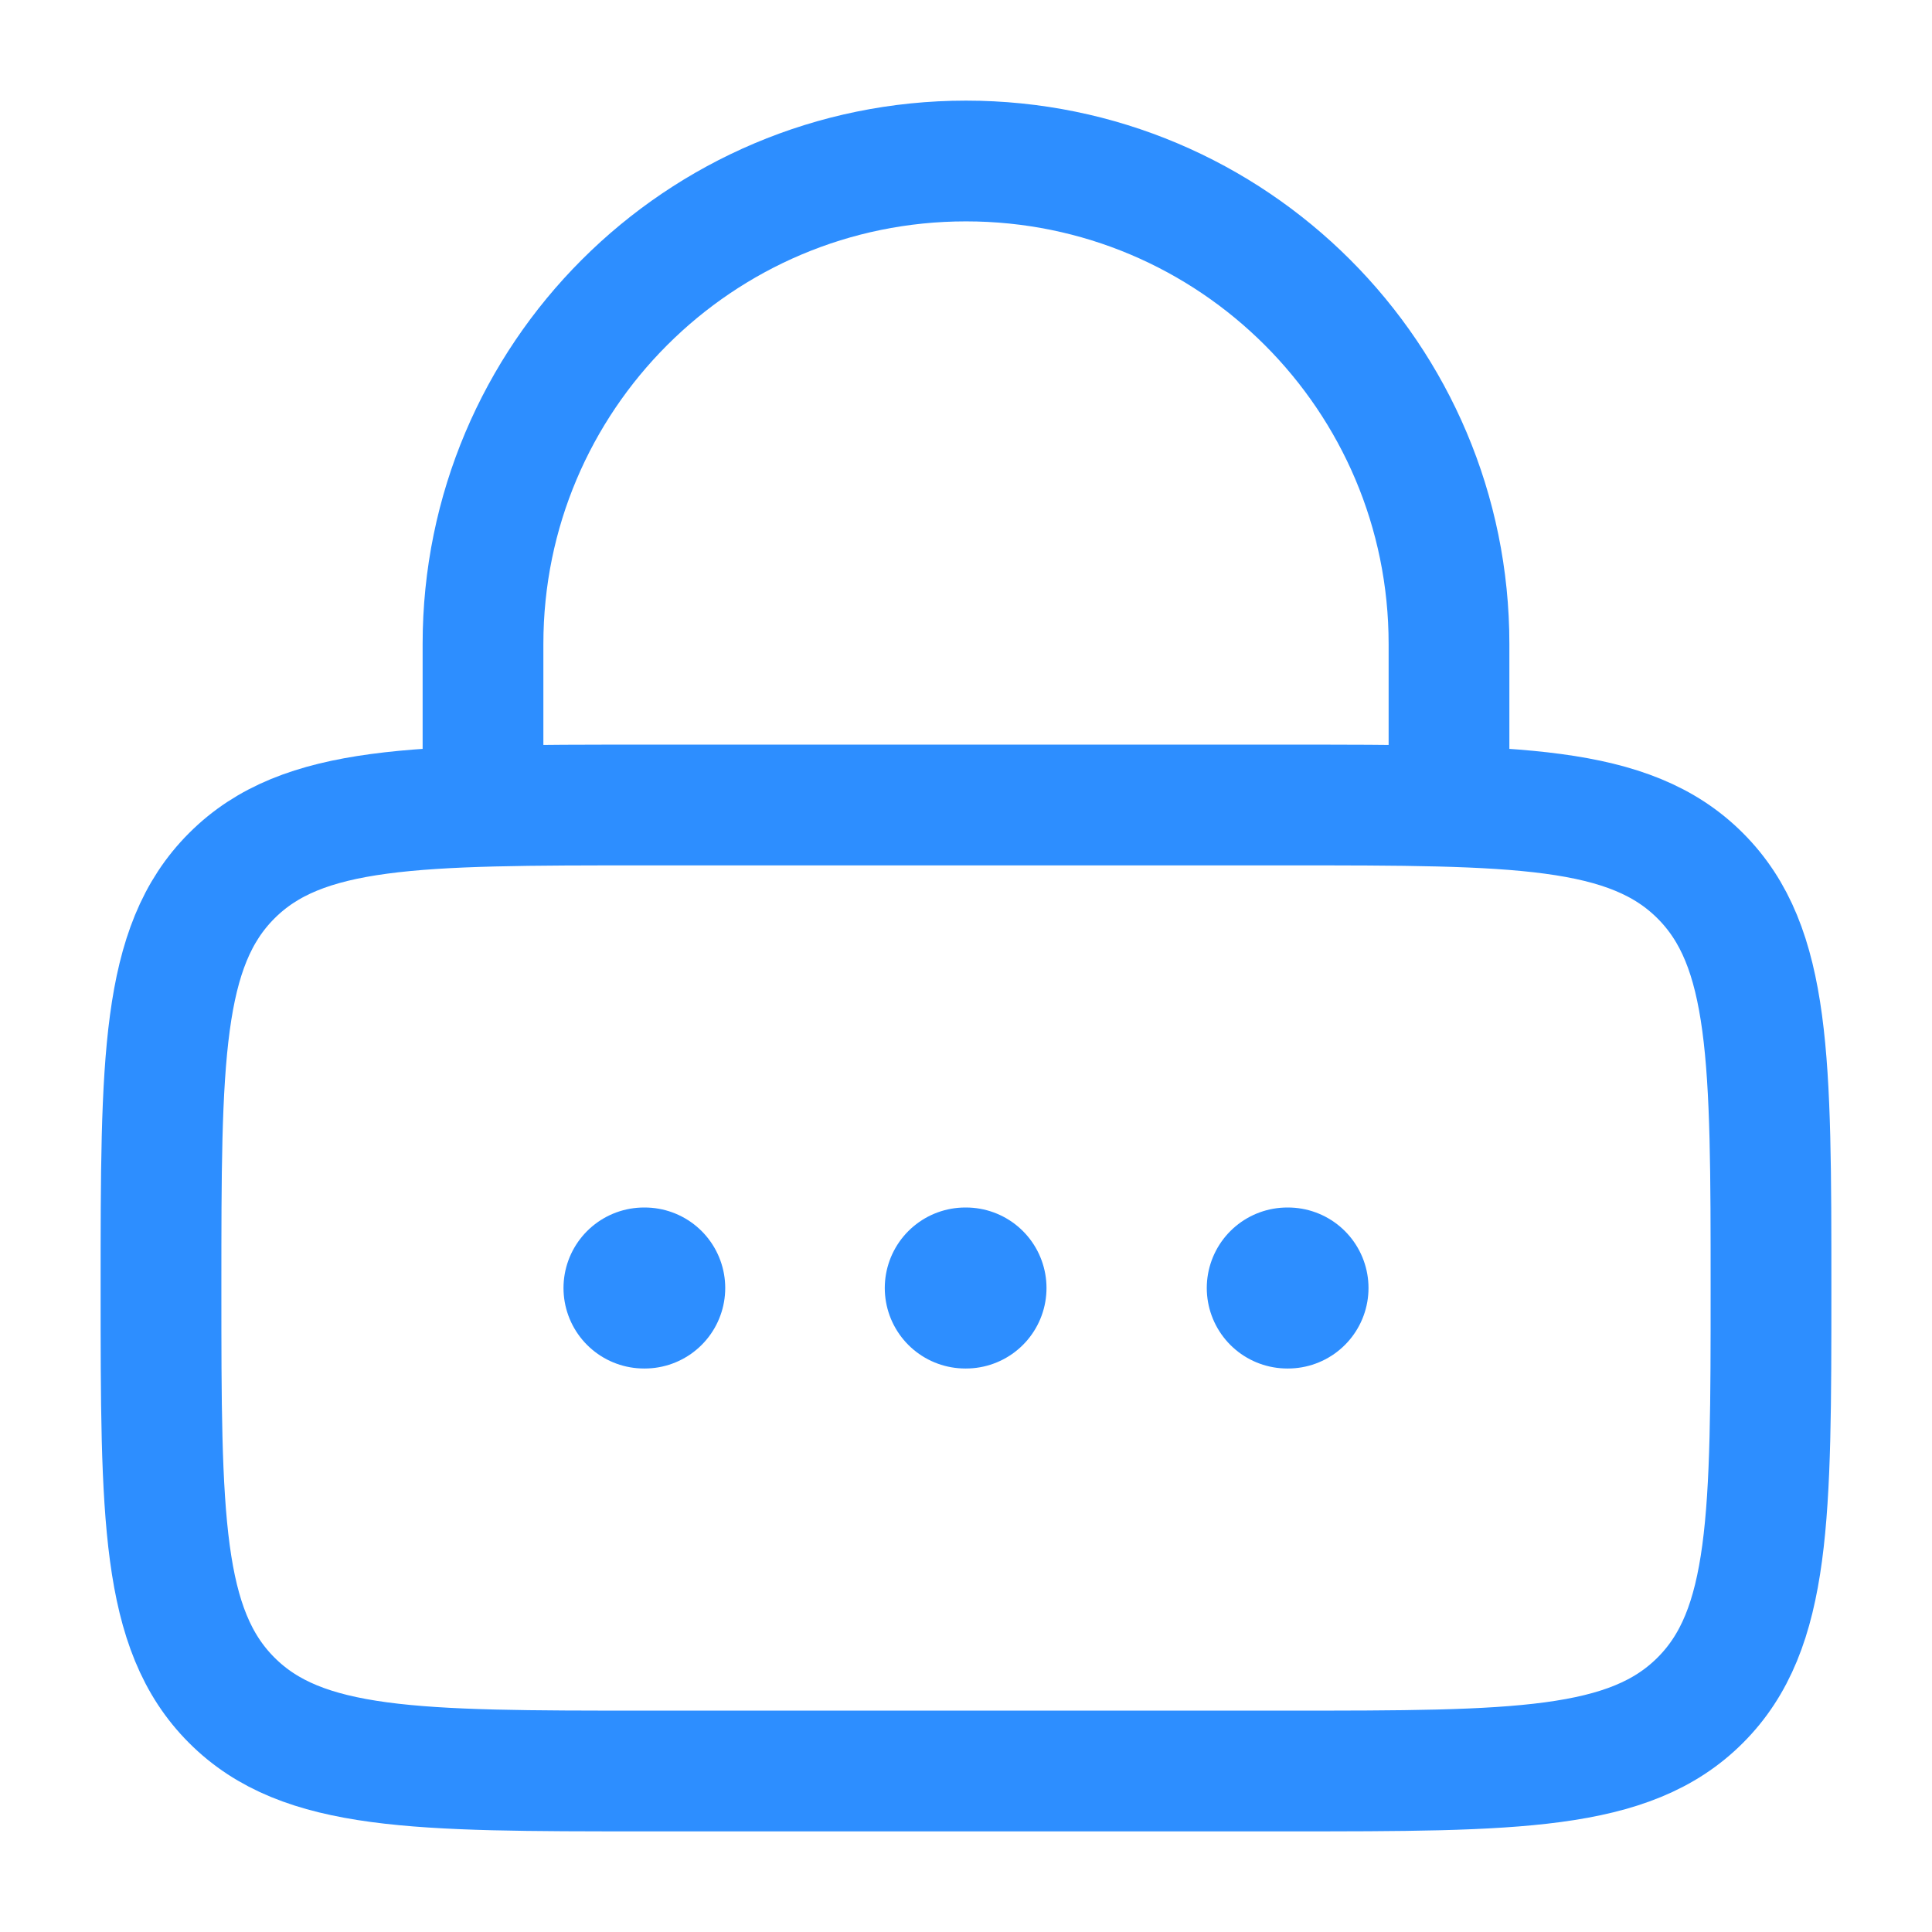 <!DOCTYPE svg PUBLIC "-//W3C//DTD SVG 1.1//EN" "http://www.w3.org/Graphics/SVG/1.1/DTD/svg11.dtd">
<!-- Uploaded to: SVG Repo, www.svgrepo.com, Transformed by: SVG Repo Mixer Tools -->
<svg width="800px" height="800px" viewBox="0 0 24 24" fill="none" xmlns="http://www.w3.org/2000/svg" stroke="#2d8eff">
<g id="SVGRepo_bgCarrier" stroke-width="0"/>
<g id="SVGRepo_tracerCarrier" stroke-linecap="round" stroke-linejoin="round"/>
<g id="SVGRepo_iconCarrier"> <path d="M2 16C2 13.172 2 11.757 2.879 10.879C3.757 10 5.172 10 8 10H16C18.828 10 20.243 10 21.121 10.879C22 11.757 22 13.172 22 16C22 18.828 22 20.243 21.121 21.121C20.243 22 18.828 22 16 22H8C5.172 22 3.757 22 2.879 21.121C2 20.243 2 18.828 2 16Z" stroke="#2d8eff" stroke-width="1.5"/> <path d="M6 10V8C6 4.686 8.686 2 12 2C15.314 2 18 4.686 18 8V10" stroke="#2d8eff" stroke-width="1.5" stroke-linecap="round"/> <path d="M8 16H8.009M11.991 16H12M15.991 16H16" stroke="#2d8eff" stroke-width="2" stroke-linecap="round" stroke-linejoin="round"/> </g>
</svg>